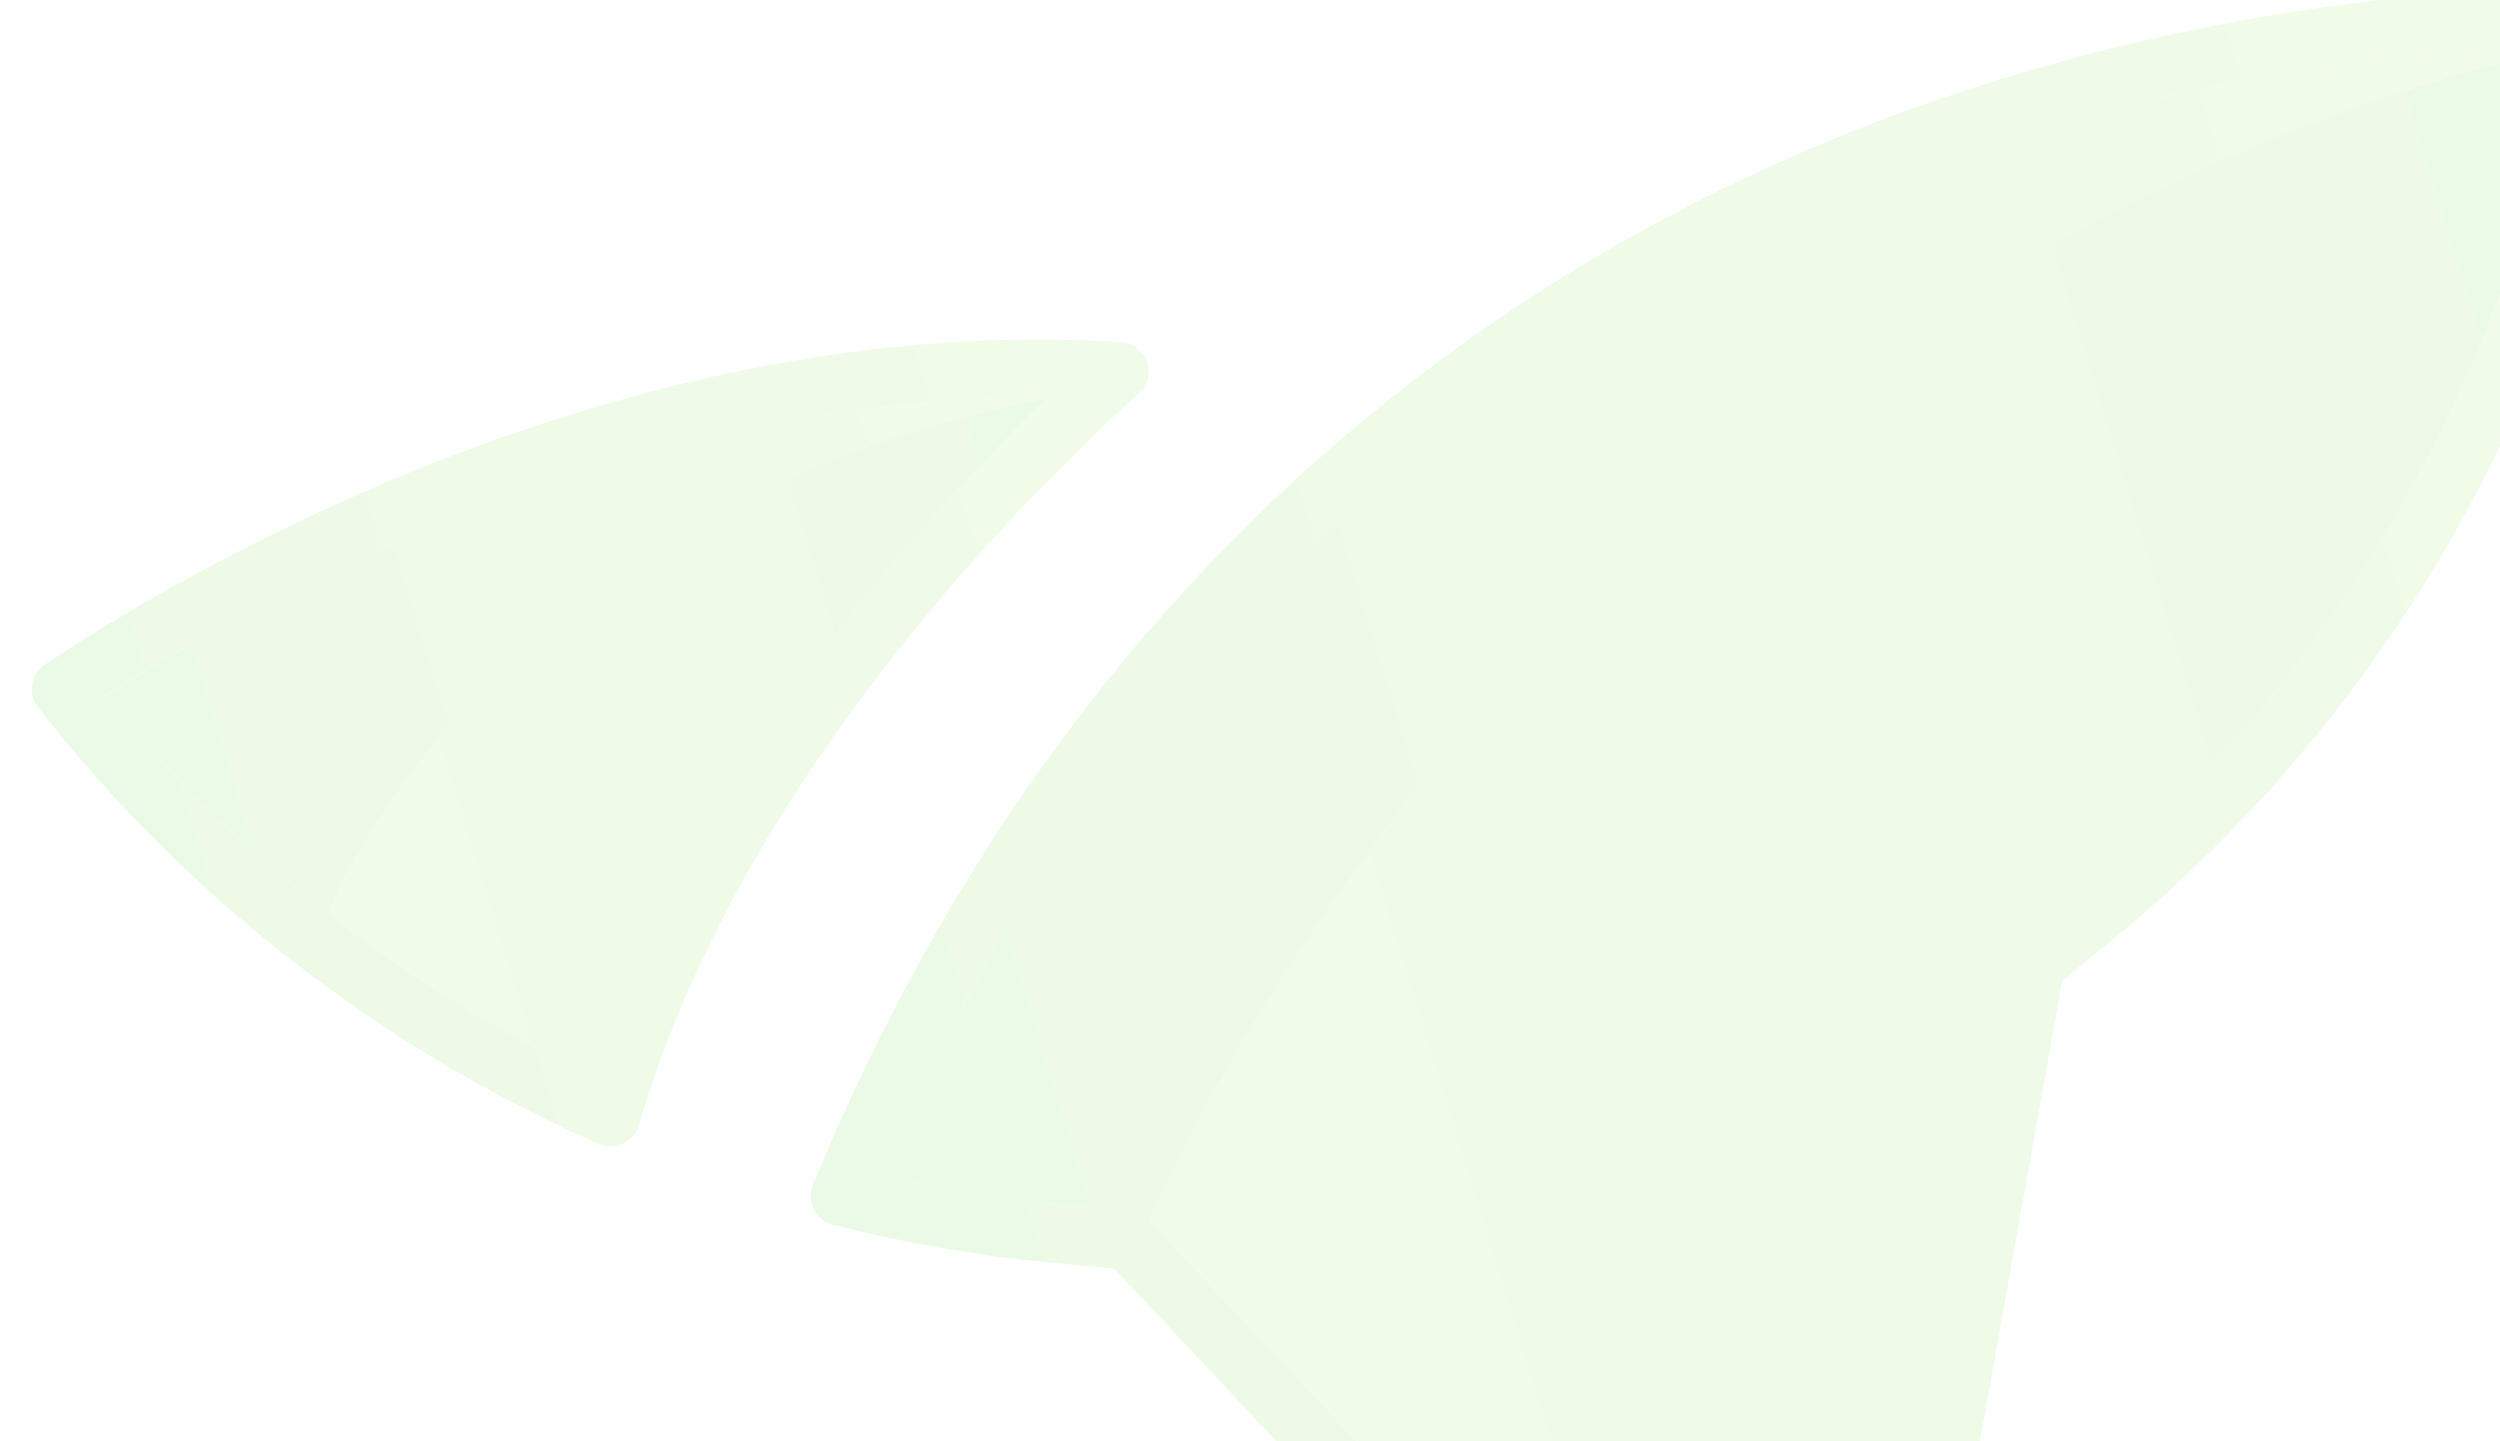<svg width="425" height="245" viewBox="0 0 425 245" fill="none" xmlns="http://www.w3.org/2000/svg">
<g opacity="0.1">
<path d="M436.286 7.876C261.441 48.182 195.431 207.436 195.431 207.436C194.593 206.538 193.45 206.013 192.256 205.89L179.615 204.668C169.583 203.727 159.556 202.119 149.756 199.881C196.039 92.379 275.176 46.018 333.883 26.037C376.031 11.684 414.23 8.397 436.286 7.876Z" fill="url(#paint0_linear_49_9610)"/>
<path d="M436.284 7.877C426.314 65.141 396.514 116.387 352.133 152.495L342.731 160.194C341.813 160.968 341.185 162.003 340.989 163.185L311.086 330.559L195.428 207.437C195.428 207.437 261.438 48.183 436.284 7.877Z" fill="url(#paint1_linear_49_9610)"/>
<path d="M177.979 67.763C83.71 85.485 56.582 153.364 55.849 155.308L55.817 155.318C41.827 144.485 29.059 132.049 17.825 118.334C42.044 102.88 105.864 67.197 177.979 67.763Z" fill="url(#paint2_linear_49_9610)"/>
<path d="M177.975 67.762C155.336 89.705 117.337 132.084 100.702 182.954C84.709 175.403 69.614 166.103 55.823 155.349L55.855 155.339C56.578 153.364 83.707 85.485 177.975 67.762Z" fill="url(#paint3_linear_49_9610)"/>
<path d="M445.992 -0.549C445.022 -1.652 443.638 -2.277 442.165 -2.279C420.914 -2.216 378.177 0.33 330.637 16.52C268.974 37.482 185.504 86.615 138.186 201.447C137.625 202.811 137.697 204.296 138.345 205.604C138.994 206.911 140.191 207.84 141.602 208.211C153.66 211.296 166.174 213.47 178.7 214.658L189.418 215.667L310.641 344.68C311.944 346.067 313.892 346.588 315.726 346.058L315.79 346.038C317.582 345.486 318.941 343.981 319.247 342.134L350.573 166.75L358.517 160.236C405.618 121.923 436.98 67.216 446.759 6.261C446.896 5.342 447.066 4.413 447.193 3.463C447.417 2.027 446.963 0.554 446.024 -0.559L445.992 -0.549ZM340.961 163.192L311.09 330.556L195.4 207.444C194.563 206.546 193.442 205.979 192.216 205.867L179.616 204.666C169.543 203.703 159.548 202.086 149.757 199.879C196.008 92.387 275.146 46.026 333.884 26.035C376.032 11.682 414.232 8.395 436.288 7.874C426.318 65.138 396.518 116.384 352.137 152.492L342.735 160.192C341.807 160.933 341.189 162 340.961 163.192Z" fill="url(#paint4_linear_49_9610)"/>
<path d="M193.594 66.912C195.107 65.57 195.643 63.441 194.987 61.54C194.331 59.639 192.592 58.317 190.551 58.175C105.244 52.666 28.994 98.733 7.654 112.95C6.492 113.728 5.712 114.95 5.469 116.322C5.226 117.694 5.596 119.122 6.46 120.223C19.027 136.331 33.549 150.821 49.611 163.259C64.65 174.995 81.127 185.026 98.635 193.057L99.977 193.66C100.302 193.805 100.637 193.983 100.994 194.118L101.602 194.386C102.755 194.942 104.045 195.036 105.261 194.661C105.453 194.602 105.645 194.543 105.827 194.451C107.186 193.858 108.188 192.673 108.601 191.283C125.651 132.889 173.715 84.85 193.552 66.89L193.594 66.912ZM177.981 67.761C155.342 89.705 117.311 132.094 100.698 182.922C84.673 175.38 69.588 166.112 55.787 155.326C41.797 144.494 29.061 132.048 17.817 118.301C42.036 102.847 105.866 67.196 177.981 67.761Z" fill="url(#paint5_linear_49_9610)"/>
</g>
<defs>
<linearGradient id="paint0_linear_49_9610" x1="136.302" y1="156.214" x2="452.019" y2="58.939" gradientUnits="userSpaceOnUse">
<stop stop-color="#33CC00"/>
<stop offset="1" stop-color="#6BDD1D"/>
</linearGradient>
<linearGradient id="paint1_linear_49_9610" x1="199.995" y1="222.26" x2="476.124" y2="137.183" gradientUnits="userSpaceOnUse">
<stop stop-color="#6BDD1D"/>
<stop offset="1" stop-color="#33CC00"/>
</linearGradient>
<linearGradient id="paint2_linear_49_9610" x1="22.856" y1="134.661" x2="183.355" y2="85.21" gradientUnits="userSpaceOnUse">
<stop stop-color="#33CC00"/>
<stop offset="1" stop-color="#6BDD1D"/>
</linearGradient>
<linearGradient id="paint3_linear_49_9610" x1="54.422" y1="150.803" x2="190.631" y2="108.836" gradientUnits="userSpaceOnUse">
<stop stop-color="#6BDD1D"/>
<stop offset="1" stop-color="#33CC00"/>
</linearGradient>
<linearGradient id="paint4_linear_49_9610" x1="147.445" y1="235.365" x2="486.909" y2="130.773" gradientUnits="userSpaceOnUse">
<stop stop-color="#33CC00"/>
<stop offset="1" stop-color="#6BDD1D"/>
</linearGradient>
<linearGradient id="paint5_linear_49_9610" x1="17.861" y1="158.248" x2="206.843" y2="100.021" gradientUnits="userSpaceOnUse">
<stop stop-color="#33CC00"/>
<stop offset="1" stop-color="#6BDD1D"/>
</linearGradient>
</defs>
</svg>
